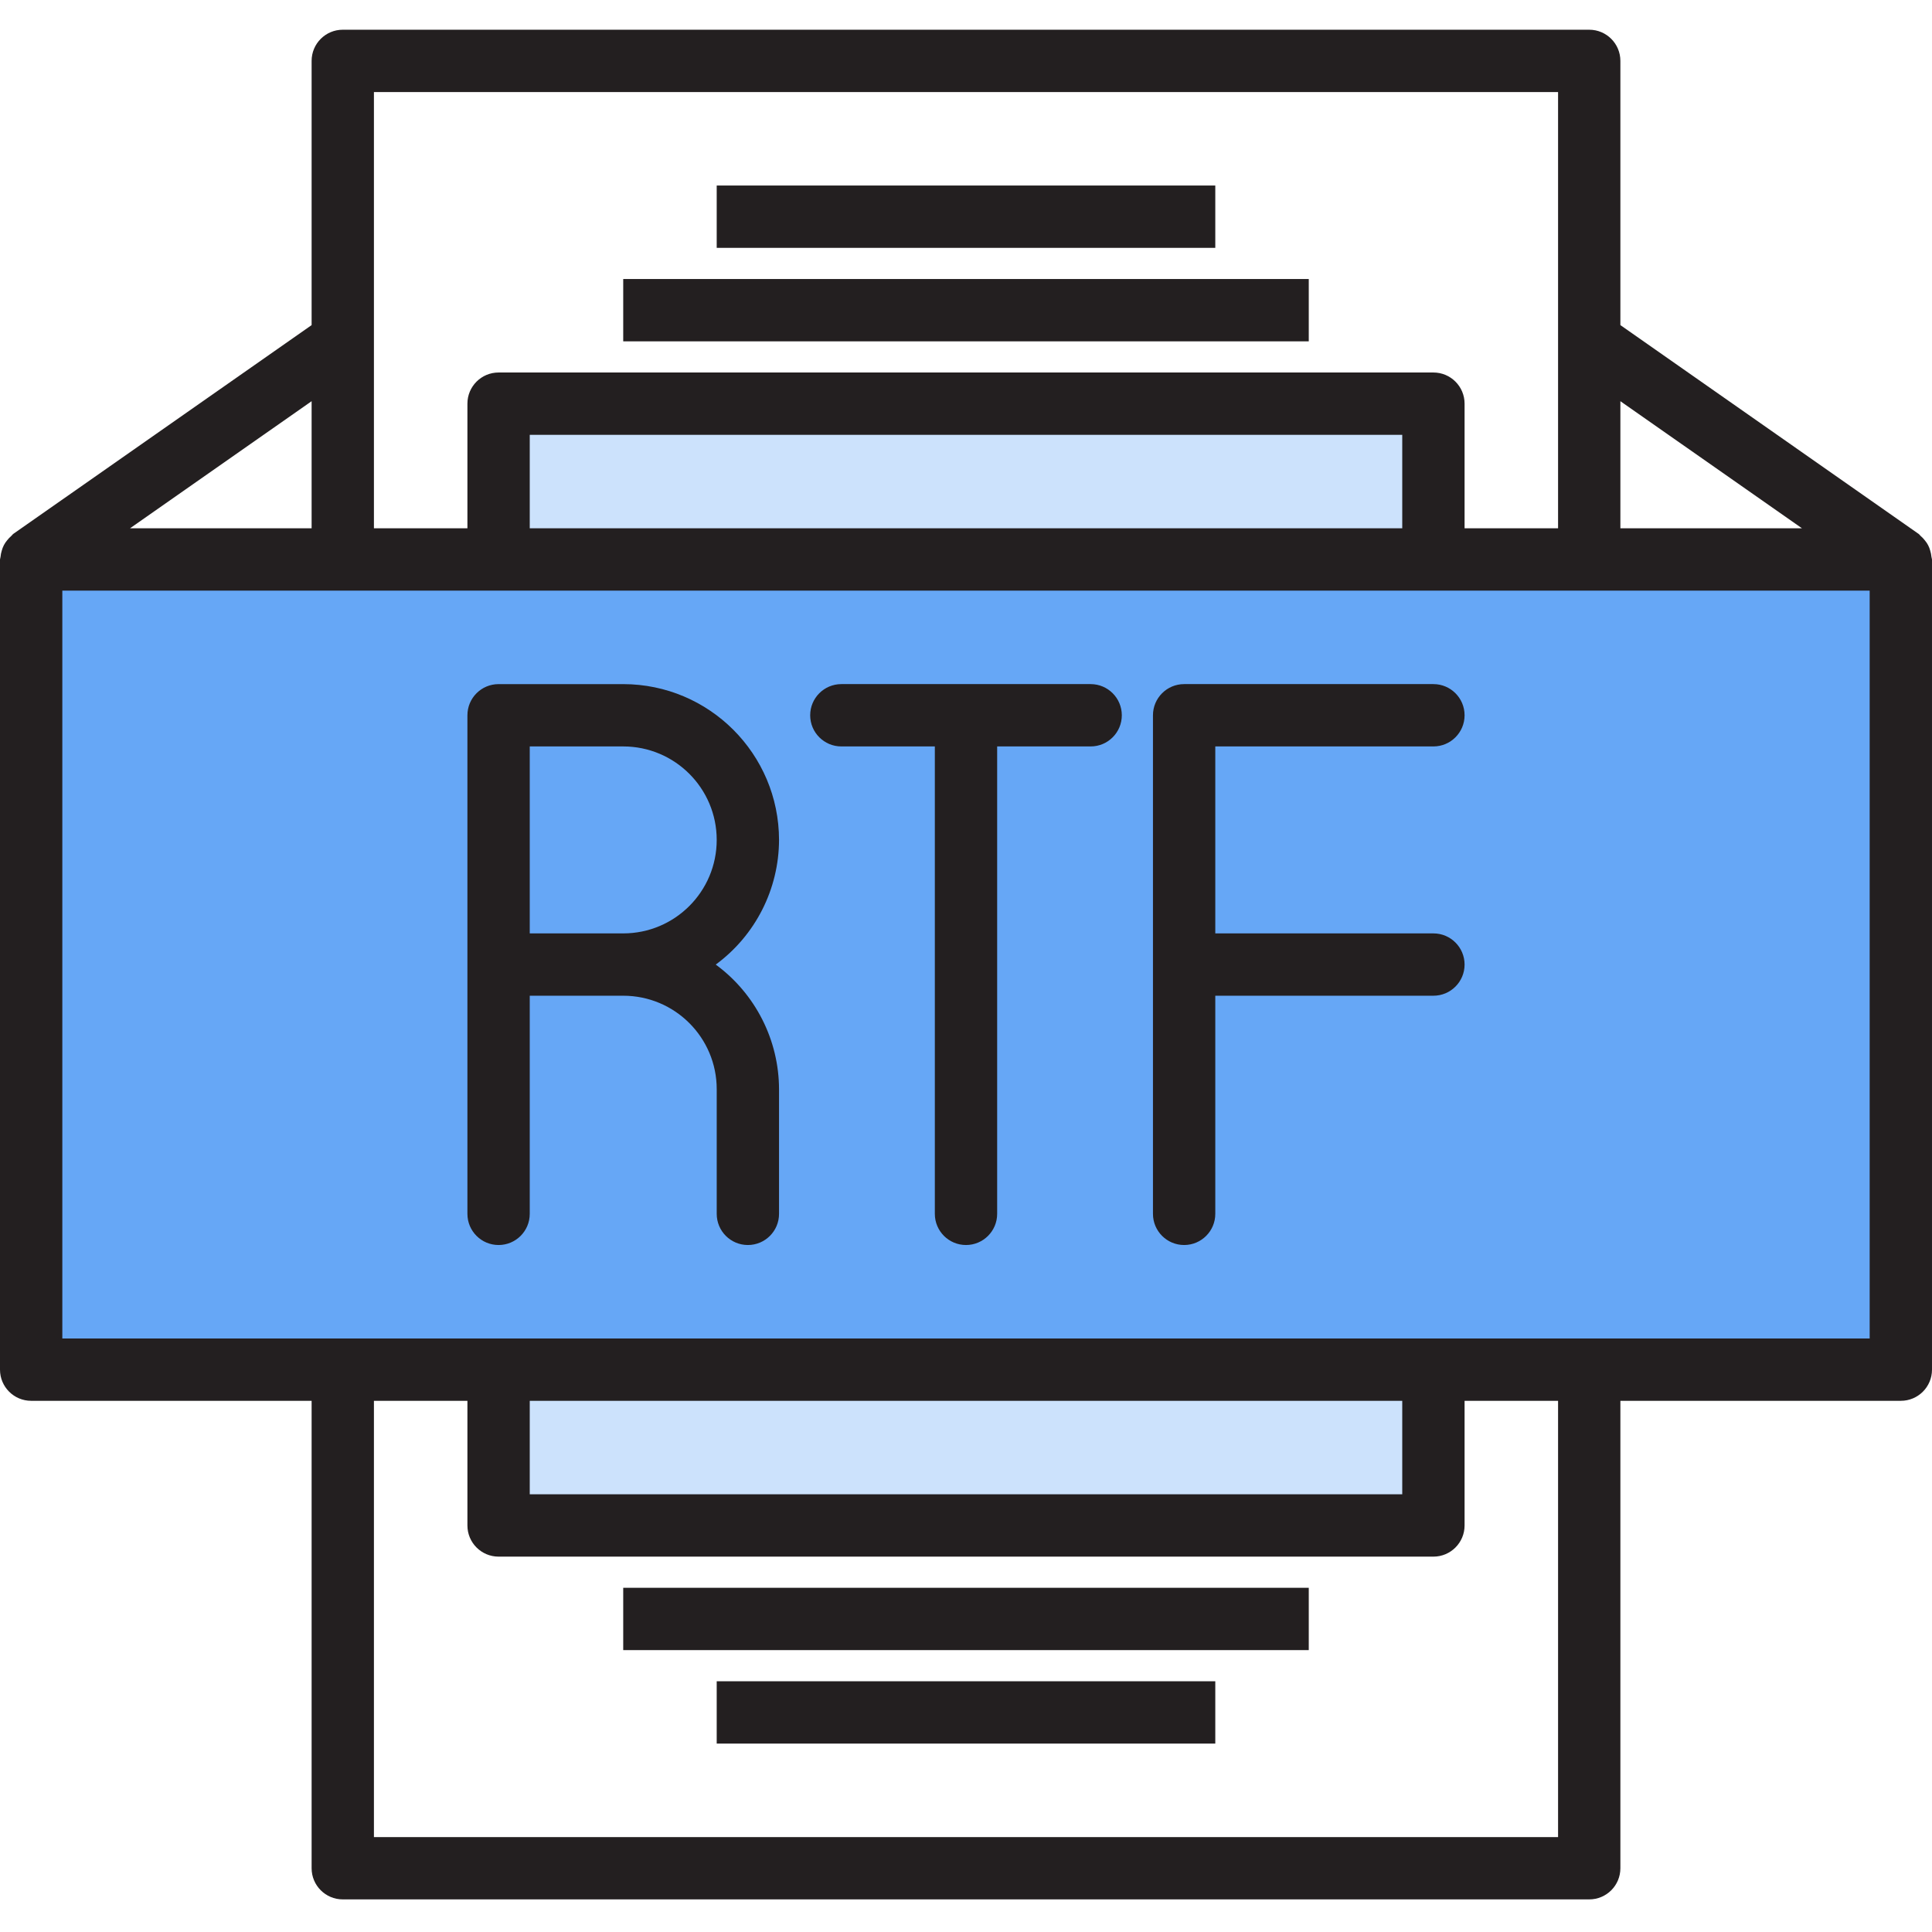 <svg xmlns="http://www.w3.org/2000/svg" height="650pt" version="1.1" viewBox="0 -10 650.001 650" width="650pt">
<g id="surface1">
<path d="M 482.258 178.227 L 10.484 178.227 L 10.484 450.805 L 639.516 450.805 L 639.516 178.227 Z M 251.613 356.453 C 251.613 333.293 232.84 314.516 209.68 314.516 L 167.742 314.516 L 167.742 230.645 L 209.68 230.645 C 232.84 230.645 251.613 249.422 251.613 272.582 C 251.613 295.742 232.84 314.516 209.676 314.516 C 232.84 314.516 251.613 333.293 251.613 356.453 Z M 325 230.645 Z M 482.258 314.516 L 398.387 314.516 L 398.387 230.645 L 398.387 314.516 Z M 482.258 314.516 " style=" stroke:none;fill-rule:nonzero;fill:rgb(40%,65.49%,96.471%);fill-opacity:1;" />
<path d="M 251.613 272.582 C 251.613 249.422 232.84 230.648 209.68 230.648 L 167.742 230.648 L 167.742 314.516 L 209.68 314.516 C 232.84 314.516 251.613 295.742 251.613 272.582 Z M 251.613 272.582 " style=" stroke:none;fill-rule:nonzero;fill:rgb(40%,65.49%,96.471%);fill-opacity:1;" />
<path d="M 167.742 450.805 L 482.258 450.805 L 482.258 503.227 L 167.742 503.227 Z M 167.742 450.805 " style=" stroke:none;fill-rule:nonzero;fill:rgb(80%,88.627%,98.824%);fill-opacity:1;" />
<path d="M 167.742 125.805 L 482.258 125.805 L 482.258 178.227 L 167.742 178.227 Z M 167.742 125.805 " style=" stroke:none;fill-rule:nonzero;fill:rgb(80%,88.627%,98.824%);fill-opacity:1;" />
<path d="M 209.676 83.871 L 440.32 83.871 L 440.32 104.84 L 209.676 104.84 Z M 209.676 83.871 " style=" stroke:none;fill-rule:nonzero;fill:rgb(13.725%,12.157%,12.549%);fill-opacity:1;" />
<path d="M 241.129 52.418 L 408.871 52.418 L 408.871 73.387 L 241.129 73.387 Z M 241.129 52.418 " style=" stroke:none;fill-rule:nonzero;fill:rgb(13.725%,12.157%,12.549%);fill-opacity:1;" />
<path d="M 209.676 524.195 L 440.32 524.195 L 440.32 545.16 L 209.676 545.16 Z M 209.676 524.195 " style=" stroke:none;fill-rule:nonzero;fill:rgb(13.725%,12.157%,12.549%);fill-opacity:1;" />
<path d="M 241.129 555.645 L 408.871 555.645 L 408.871 576.613 L 241.129 576.613 Z M 241.129 555.645 " style=" stroke:none;fill-rule:nonzero;fill:rgb(13.725%,12.157%,12.549%);fill-opacity:1;" />
<path d="M 649.82 177.355 C 649.754 176.645 649.613 175.941 649.402 175.258 C 649.074 173.996 648.465 172.824 647.621 171.832 C 647.184 171.258 646.684 170.734 646.133 170.27 C 645.902 170.082 645.777 169.809 645.523 169.641 L 545.16 99.375 L 545.16 10.484 C 545.16 4.695 540.469 0 534.676 0 L 115.324 0 C 109.531 0 104.84 4.695 104.84 10.484 L 104.84 99.379 L 4.477 169.617 C 4.227 169.785 4.102 170.059 3.867 170.246 C 3.32 170.715 2.82 171.238 2.379 171.809 C 1.539 172.805 0.934 173.977 0.598 175.238 C 0.387 175.918 0.242 176.621 0.18 177.336 C 0.102 177.629 0.043 177.926 0 178.227 L 0 450.805 C 0 456.598 4.695 461.289 10.484 461.289 L 104.84 461.289 L 104.84 618.547 C 104.84 624.34 109.531 629.031 115.324 629.031 L 534.68 629.031 C 540.469 629.031 545.16 624.34 545.16 618.547 L 545.16 461.289 L 639.516 461.289 C 645.309 461.289 650 456.598 650 450.805 L 650 178.227 C 649.957 177.934 649.895 177.641 649.82 177.355 Z M 606.262 167.742 L 545.16 167.742 L 545.16 124.977 Z M 524.195 20.969 L 524.195 167.742 L 492.742 167.742 L 492.742 125.805 C 492.742 120.016 488.047 115.324 482.258 115.324 L 167.742 115.324 C 161.953 115.324 157.258 120.016 157.258 125.805 L 157.258 167.742 L 125.805 167.742 L 125.805 20.969 Z M 178.227 167.742 L 178.227 136.289 L 471.773 136.289 L 471.773 167.742 Z M 104.84 167.742 L 43.738 167.742 L 104.84 124.977 Z M 524.195 608.066 L 125.805 608.066 L 125.805 461.289 L 157.258 461.289 L 157.258 503.227 C 157.258 509.016 161.953 513.711 167.742 513.711 L 482.258 513.711 C 488.047 513.711 492.742 509.016 492.742 503.227 L 492.742 461.289 L 524.195 461.289 Z M 471.773 461.289 L 471.773 492.742 L 178.227 492.742 L 178.227 461.289 Z M 629.031 440.324 L 20.969 440.324 L 20.969 188.711 L 629.031 188.711 Z M 629.031 440.324 " style=" stroke:none;fill-rule:nonzero;fill:rgb(13.725%,12.157%,12.549%);fill-opacity:1;" />
<path d="M 262.098 272.582 C 262.062 243.645 238.613 220.195 209.68 220.164 L 167.742 220.164 C 161.953 220.164 157.258 224.855 157.258 230.648 L 157.258 398.387 C 157.258 404.18 161.953 408.871 167.742 408.871 C 173.531 408.871 178.227 404.18 178.227 398.387 L 178.227 325 L 209.68 325 C 227.051 325 241.133 339.082 241.133 356.453 L 241.133 398.387 C 241.133 404.18 245.824 408.871 251.613 408.871 C 257.406 408.871 262.098 404.18 262.098 398.387 L 262.098 356.453 C 262.055 339.891 254.152 324.328 240.805 314.52 C 254.148 304.707 262.051 289.145 262.098 272.582 Z M 209.676 304.031 L 178.227 304.031 L 178.227 241.129 L 209.676 241.129 C 227.047 241.129 241.129 255.211 241.129 272.582 C 241.129 289.953 227.047 304.031 209.676 304.031 Z M 209.676 304.031 " style=" stroke:none;fill-rule:nonzero;fill:rgb(13.725%,12.157%,12.549%);fill-opacity:1;" />
<path d="M 366.934 220.16 L 283.062 220.16 C 277.273 220.16 272.578 224.855 272.578 230.645 C 272.578 236.434 277.273 241.129 283.062 241.129 L 314.516 241.129 L 314.516 398.387 C 314.516 404.176 319.211 408.871 325 408.871 C 330.789 408.871 335.484 404.176 335.484 398.387 L 335.484 241.129 L 366.938 241.129 C 372.727 241.129 377.422 236.434 377.422 230.645 C 377.418 224.855 372.727 220.16 366.934 220.16 Z M 366.934 220.16 " style=" stroke:none;fill-rule:nonzero;fill:rgb(13.725%,12.157%,12.549%);fill-opacity:1;" />
<path d="M 482.258 241.129 C 488.047 241.129 492.742 236.434 492.742 230.645 C 492.742 224.855 488.047 220.16 482.258 220.16 L 398.387 220.16 C 392.598 220.16 387.902 224.855 387.902 230.645 L 387.902 398.387 C 387.902 404.176 392.598 408.871 398.387 408.871 C 404.176 408.871 408.871 404.176 408.871 398.387 L 408.871 325 L 482.258 325 C 488.047 325 492.742 320.305 492.742 314.516 C 492.742 308.727 488.047 304.031 482.258 304.031 L 408.871 304.031 L 408.871 241.129 Z M 482.258 241.129 " style=" stroke:none;fill-rule:nonzero;fill:rgb(13.725%,12.157%,12.549%);fill-opacity:1;" />
</g>
</svg>